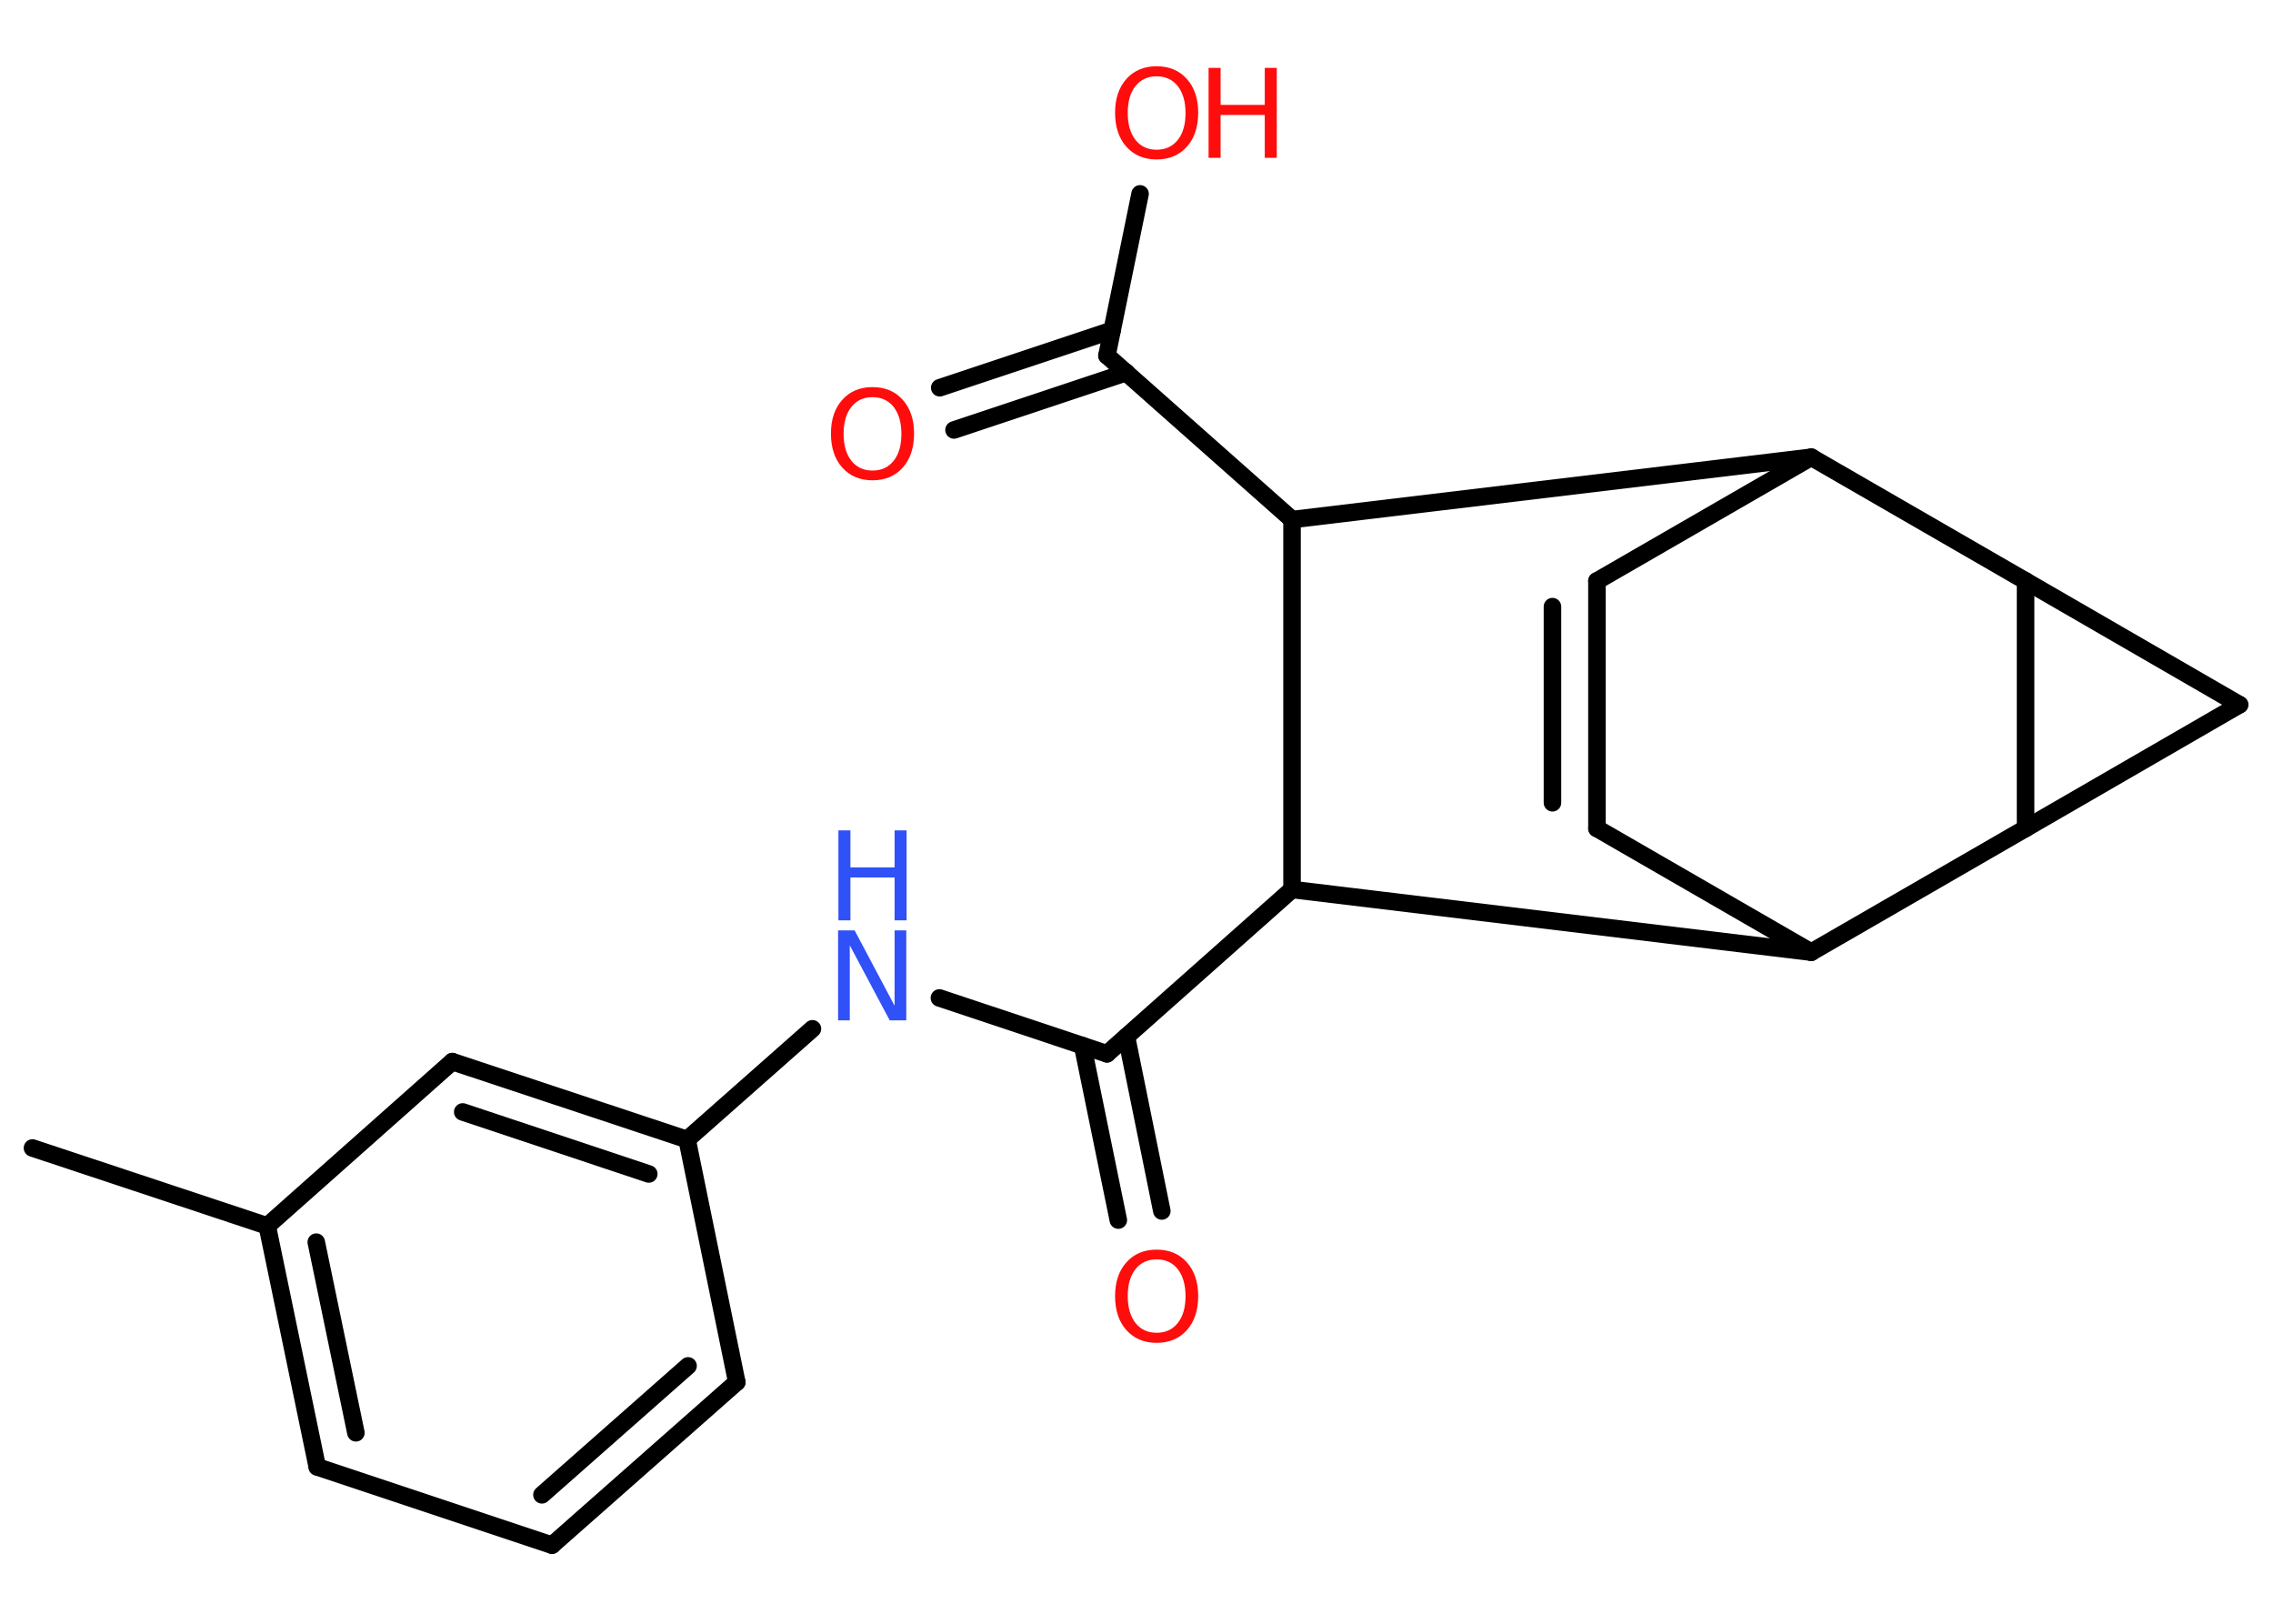 <?xml version='1.0' encoding='UTF-8'?>
<!DOCTYPE svg PUBLIC "-//W3C//DTD SVG 1.1//EN" "http://www.w3.org/Graphics/SVG/1.1/DTD/svg11.dtd">
<svg version='1.2' xmlns='http://www.w3.org/2000/svg' xmlns:xlink='http://www.w3.org/1999/xlink' width='70.0mm' height='50.0mm' viewBox='0 0 70.0 50.0'>
  <desc>Generated by the Chemistry Development Kit (http://github.com/cdk)</desc>
  <g stroke-linecap='round' stroke-linejoin='round' stroke='#000000' stroke-width='.54' fill='#FF0D0D'>
    <rect x='.0' y='.0' width='70.0' height='50.0' fill='#FFFFFF' stroke='none'/>
    <g id='mol1' class='mol'>
      <line id='mol1bnd1' class='bond' x1='1.0' y1='35.35' x2='8.23' y2='37.75'/>
      <g id='mol1bnd2' class='bond'>
        <line x1='8.23' y1='37.75' x2='9.77' y2='45.17'/>
        <line x1='9.74' y1='38.25' x2='10.96' y2='44.12'/>
      </g>
      <line id='mol1bnd3' class='bond' x1='9.77' y1='45.17' x2='17.0' y2='47.58'/>
      <g id='mol1bnd4' class='bond'>
        <line x1='17.0' y1='47.58' x2='22.69' y2='42.56'/>
        <line x1='16.69' y1='46.03' x2='21.19' y2='42.06'/>
      </g>
      <line id='mol1bnd5' class='bond' x1='22.69' y1='42.56' x2='21.16' y2='35.09'/>
      <line id='mol1bnd6' class='bond' x1='21.16' y1='35.09' x2='25.02' y2='31.68'/>
      <line id='mol1bnd7' class='bond' x1='28.93' y1='30.73' x2='34.09' y2='32.45'/>
      <g id='mol1bnd8' class='bond'>
        <line x1='34.69' y1='31.92' x2='35.78' y2='37.29'/>
        <line x1='33.34' y1='32.2' x2='34.44' y2='37.57'/>
      </g>
      <line id='mol1bnd9' class='bond' x1='34.09' y1='32.45' x2='39.79' y2='27.39'/>
      <line id='mol1bnd10' class='bond' x1='39.79' y1='27.39' x2='55.78' y2='29.32'/>
      <line id='mol1bnd11' class='bond' x1='55.78' y1='29.32' x2='49.18' y2='25.51'/>
      <g id='mol1bnd12' class='bond'>
        <line x1='49.18' y1='25.51' x2='49.18' y2='17.89'/>
        <line x1='47.81' y1='24.72' x2='47.81' y2='18.68'/>
      </g>
      <line id='mol1bnd13' class='bond' x1='49.18' y1='17.89' x2='55.78' y2='14.08'/>
      <line id='mol1bnd14' class='bond' x1='55.78' y1='14.08' x2='62.38' y2='17.89'/>
      <line id='mol1bnd15' class='bond' x1='62.38' y1='17.89' x2='68.97' y2='21.7'/>
      <line id='mol1bnd16' class='bond' x1='68.97' y1='21.7' x2='62.38' y2='25.51'/>
      <line id='mol1bnd17' class='bond' x1='55.78' y1='29.32' x2='62.38' y2='25.51'/>
      <line id='mol1bnd18' class='bond' x1='62.38' y1='17.89' x2='62.38' y2='25.51'/>
      <line id='mol1bnd19' class='bond' x1='55.78' y1='14.08' x2='39.79' y2='16.0'/>
      <line id='mol1bnd20' class='bond' x1='39.79' y1='27.39' x2='39.79' y2='16.0'/>
      <line id='mol1bnd21' class='bond' x1='39.79' y1='16.0' x2='34.09' y2='10.95'/>
      <g id='mol1bnd22' class='bond'>
        <line x1='34.69' y1='11.47' x2='29.38' y2='13.24'/>
        <line x1='34.25' y1='10.17' x2='28.94' y2='11.94'/>
      </g>
      <line id='mol1bnd23' class='bond' x1='34.09' y1='10.95' x2='35.11' y2='5.97'/>
      <g id='mol1bnd24' class='bond'>
        <line x1='21.16' y1='35.09' x2='13.93' y2='32.69'/>
        <line x1='19.98' y1='36.15' x2='14.25' y2='34.24'/>
      </g>
      <line id='mol1bnd25' class='bond' x1='8.23' y1='37.75' x2='13.93' y2='32.69'/>
      <g id='mol1atm7' class='atom'>
        <path d='M25.82 28.65h.5l1.23 2.32v-2.32h.36v2.77h-.51l-1.23 -2.31v2.31h-.36v-2.77z' stroke='none' fill='#3050F8'/>
        <path d='M25.82 25.57h.37v1.14h1.36v-1.14h.37v2.77h-.37v-1.32h-1.36v1.32h-.37v-2.77z' stroke='none' fill='#3050F8'/>
      </g>
      <path id='mol1atm9' class='atom' d='M35.62 38.78q-.41 .0 -.65 .3q-.24 .3 -.24 .83q.0 .52 .24 .83q.24 .3 .65 .3q.41 .0 .65 -.3q.24 -.3 .24 -.83q.0 -.52 -.24 -.83q-.24 -.3 -.65 -.3zM35.62 38.48q.58 .0 .93 .39q.35 .39 .35 1.04q.0 .66 -.35 1.05q-.35 .39 -.93 .39q-.58 .0 -.93 -.39q-.35 -.39 -.35 -1.05q.0 -.65 .35 -1.04q.35 -.39 .93 -.39z' stroke='none'/>
      <path id='mol1atm20' class='atom' d='M26.87 12.23q-.41 .0 -.65 .3q-.24 .3 -.24 .83q.0 .52 .24 .83q.24 .3 .65 .3q.41 .0 .65 -.3q.24 -.3 .24 -.83q.0 -.52 -.24 -.83q-.24 -.3 -.65 -.3zM26.87 11.92q.58 .0 .93 .39q.35 .39 .35 1.04q.0 .66 -.35 1.05q-.35 .39 -.93 .39q-.58 .0 -.93 -.39q-.35 -.39 -.35 -1.05q.0 -.65 .35 -1.04q.35 -.39 .93 -.39z' stroke='none'/>
      <g id='mol1atm21' class='atom'>
        <path d='M35.62 2.35q-.41 .0 -.65 .3q-.24 .3 -.24 .83q.0 .52 .24 .83q.24 .3 .65 .3q.41 .0 .65 -.3q.24 -.3 .24 -.83q.0 -.52 -.24 -.83q-.24 -.3 -.65 -.3zM35.62 2.04q.58 .0 .93 .39q.35 .39 .35 1.04q.0 .66 -.35 1.05q-.35 .39 -.93 .39q-.58 .0 -.93 -.39q-.35 -.39 -.35 -1.05q.0 -.65 .35 -1.04q.35 -.39 .93 -.39z' stroke='none'/>
        <path d='M37.22 2.09h.37v1.14h1.36v-1.14h.37v2.77h-.37v-1.32h-1.36v1.32h-.37v-2.77z' stroke='none'/>
      </g>
    </g>
  </g>
</svg>
